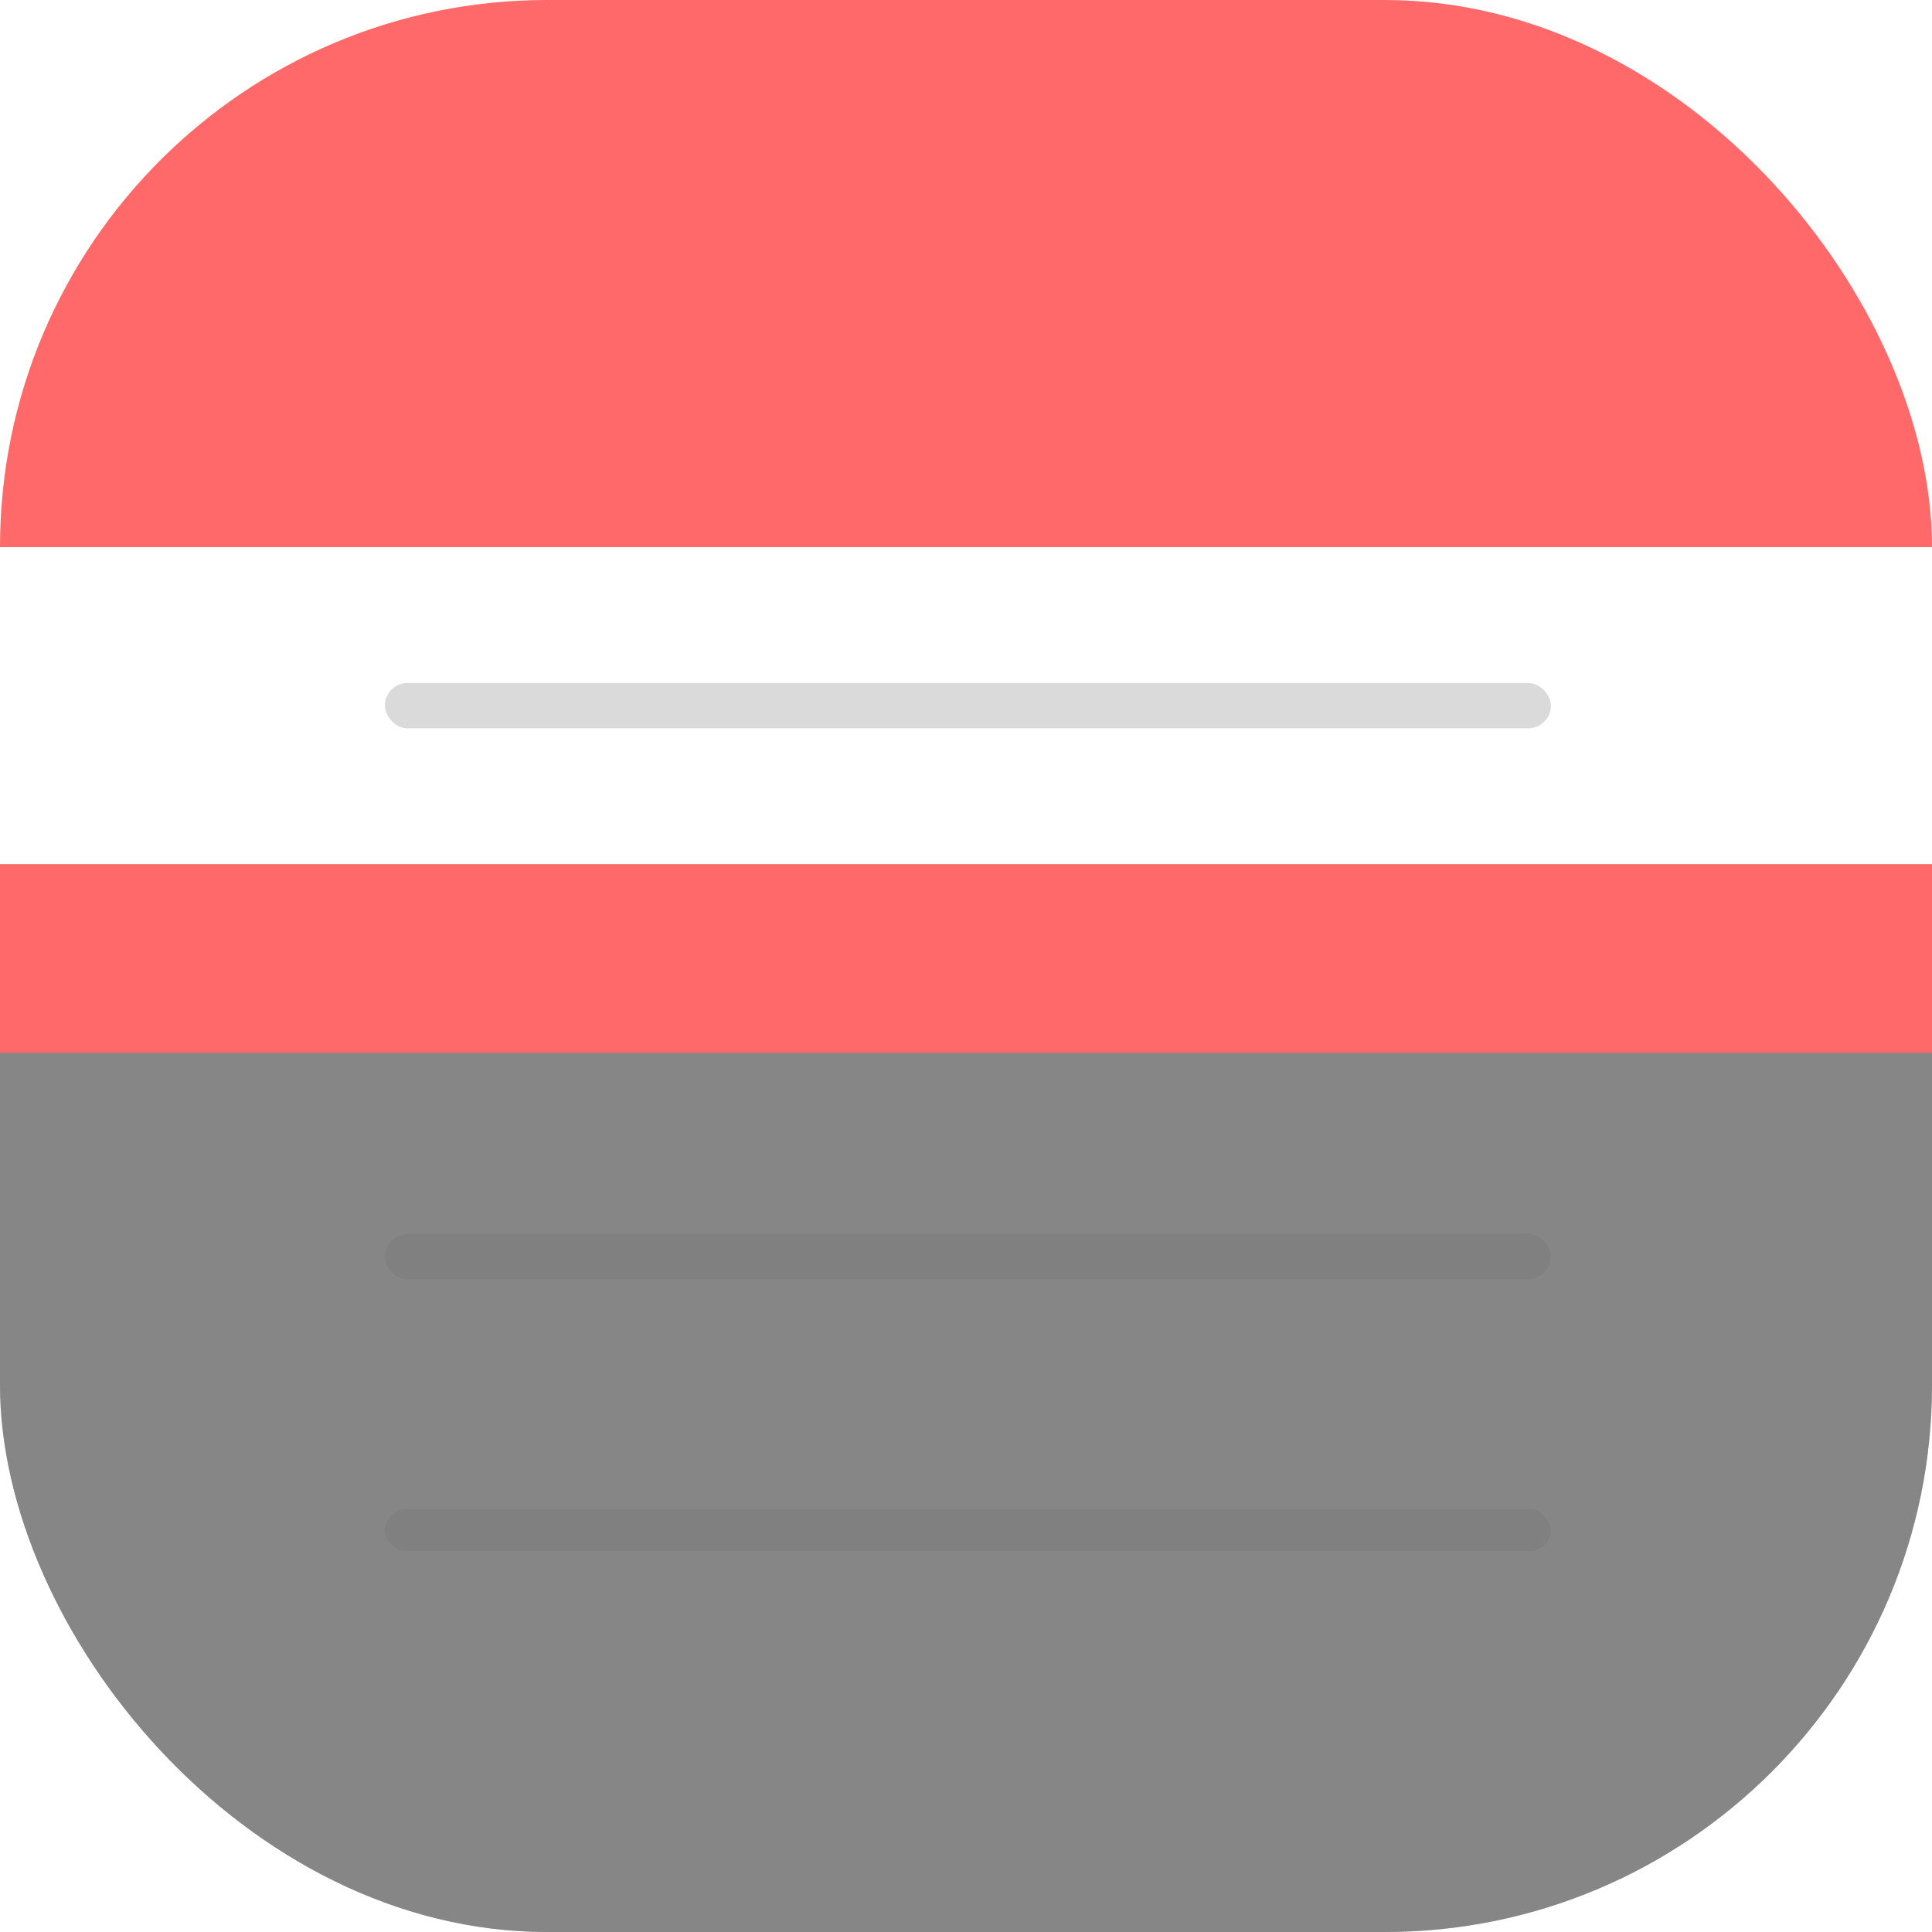 <svg width="512" height="512" viewBox="0 0 512 512" fill="none" xmlns="http://www.w3.org/2000/svg">
<g clip-path="url(#clip0_16_125)">
<rect width="512" height="512" rx="145" fill="white"/>
<rect x="102" y="181" width="309" height="12" rx="6" fill="#DADADA"/>
<rect x="102" y="254" width="309" height="12" rx="6" fill="#DADADA"/>
<rect x="102" y="327" width="309" height="12" rx="6" fill="#DADADA"/>
<rect x="102" y="400" width="309" height="11" rx="5.5" fill="#DADADA"/>
<rect x="-69" y="-17" width="581" height="162" fill="#FF6969"/>
<rect x="-23" y="258" width="557" height="306" fill="#727272" fill-opacity="0.62"/>
<rect x="-23" y="258" width="557" height="306" fill="#727272" fill-opacity="0.62"/>
<g filter="url(#filter0_f_16_125)">
<rect x="-23" y="236" width="557" height="43" fill="#FF6969"/>
</g>
<rect x="-23" y="229" width="557" height="43" fill="#FF6969"/>
</g>
<defs>
<filter id="filter0_f_16_125" x="-75" y="184" width="661" height="147" filterUnits="userSpaceOnUse" color-interpolation-filters="sRGB">
<feFlood flood-opacity="0" result="BackgroundImageFix"/>
<feBlend mode="normal" in="SourceGraphic" in2="BackgroundImageFix" result="shape"/>
<feGaussianBlur stdDeviation="26" result="effect1_foregroundBlur_16_125"/>
</filter>
<clipPath id="clip0_16_125">
<rect width="512" height="512" rx="145" fill="white"/>
</clipPath>
</defs>
</svg>
